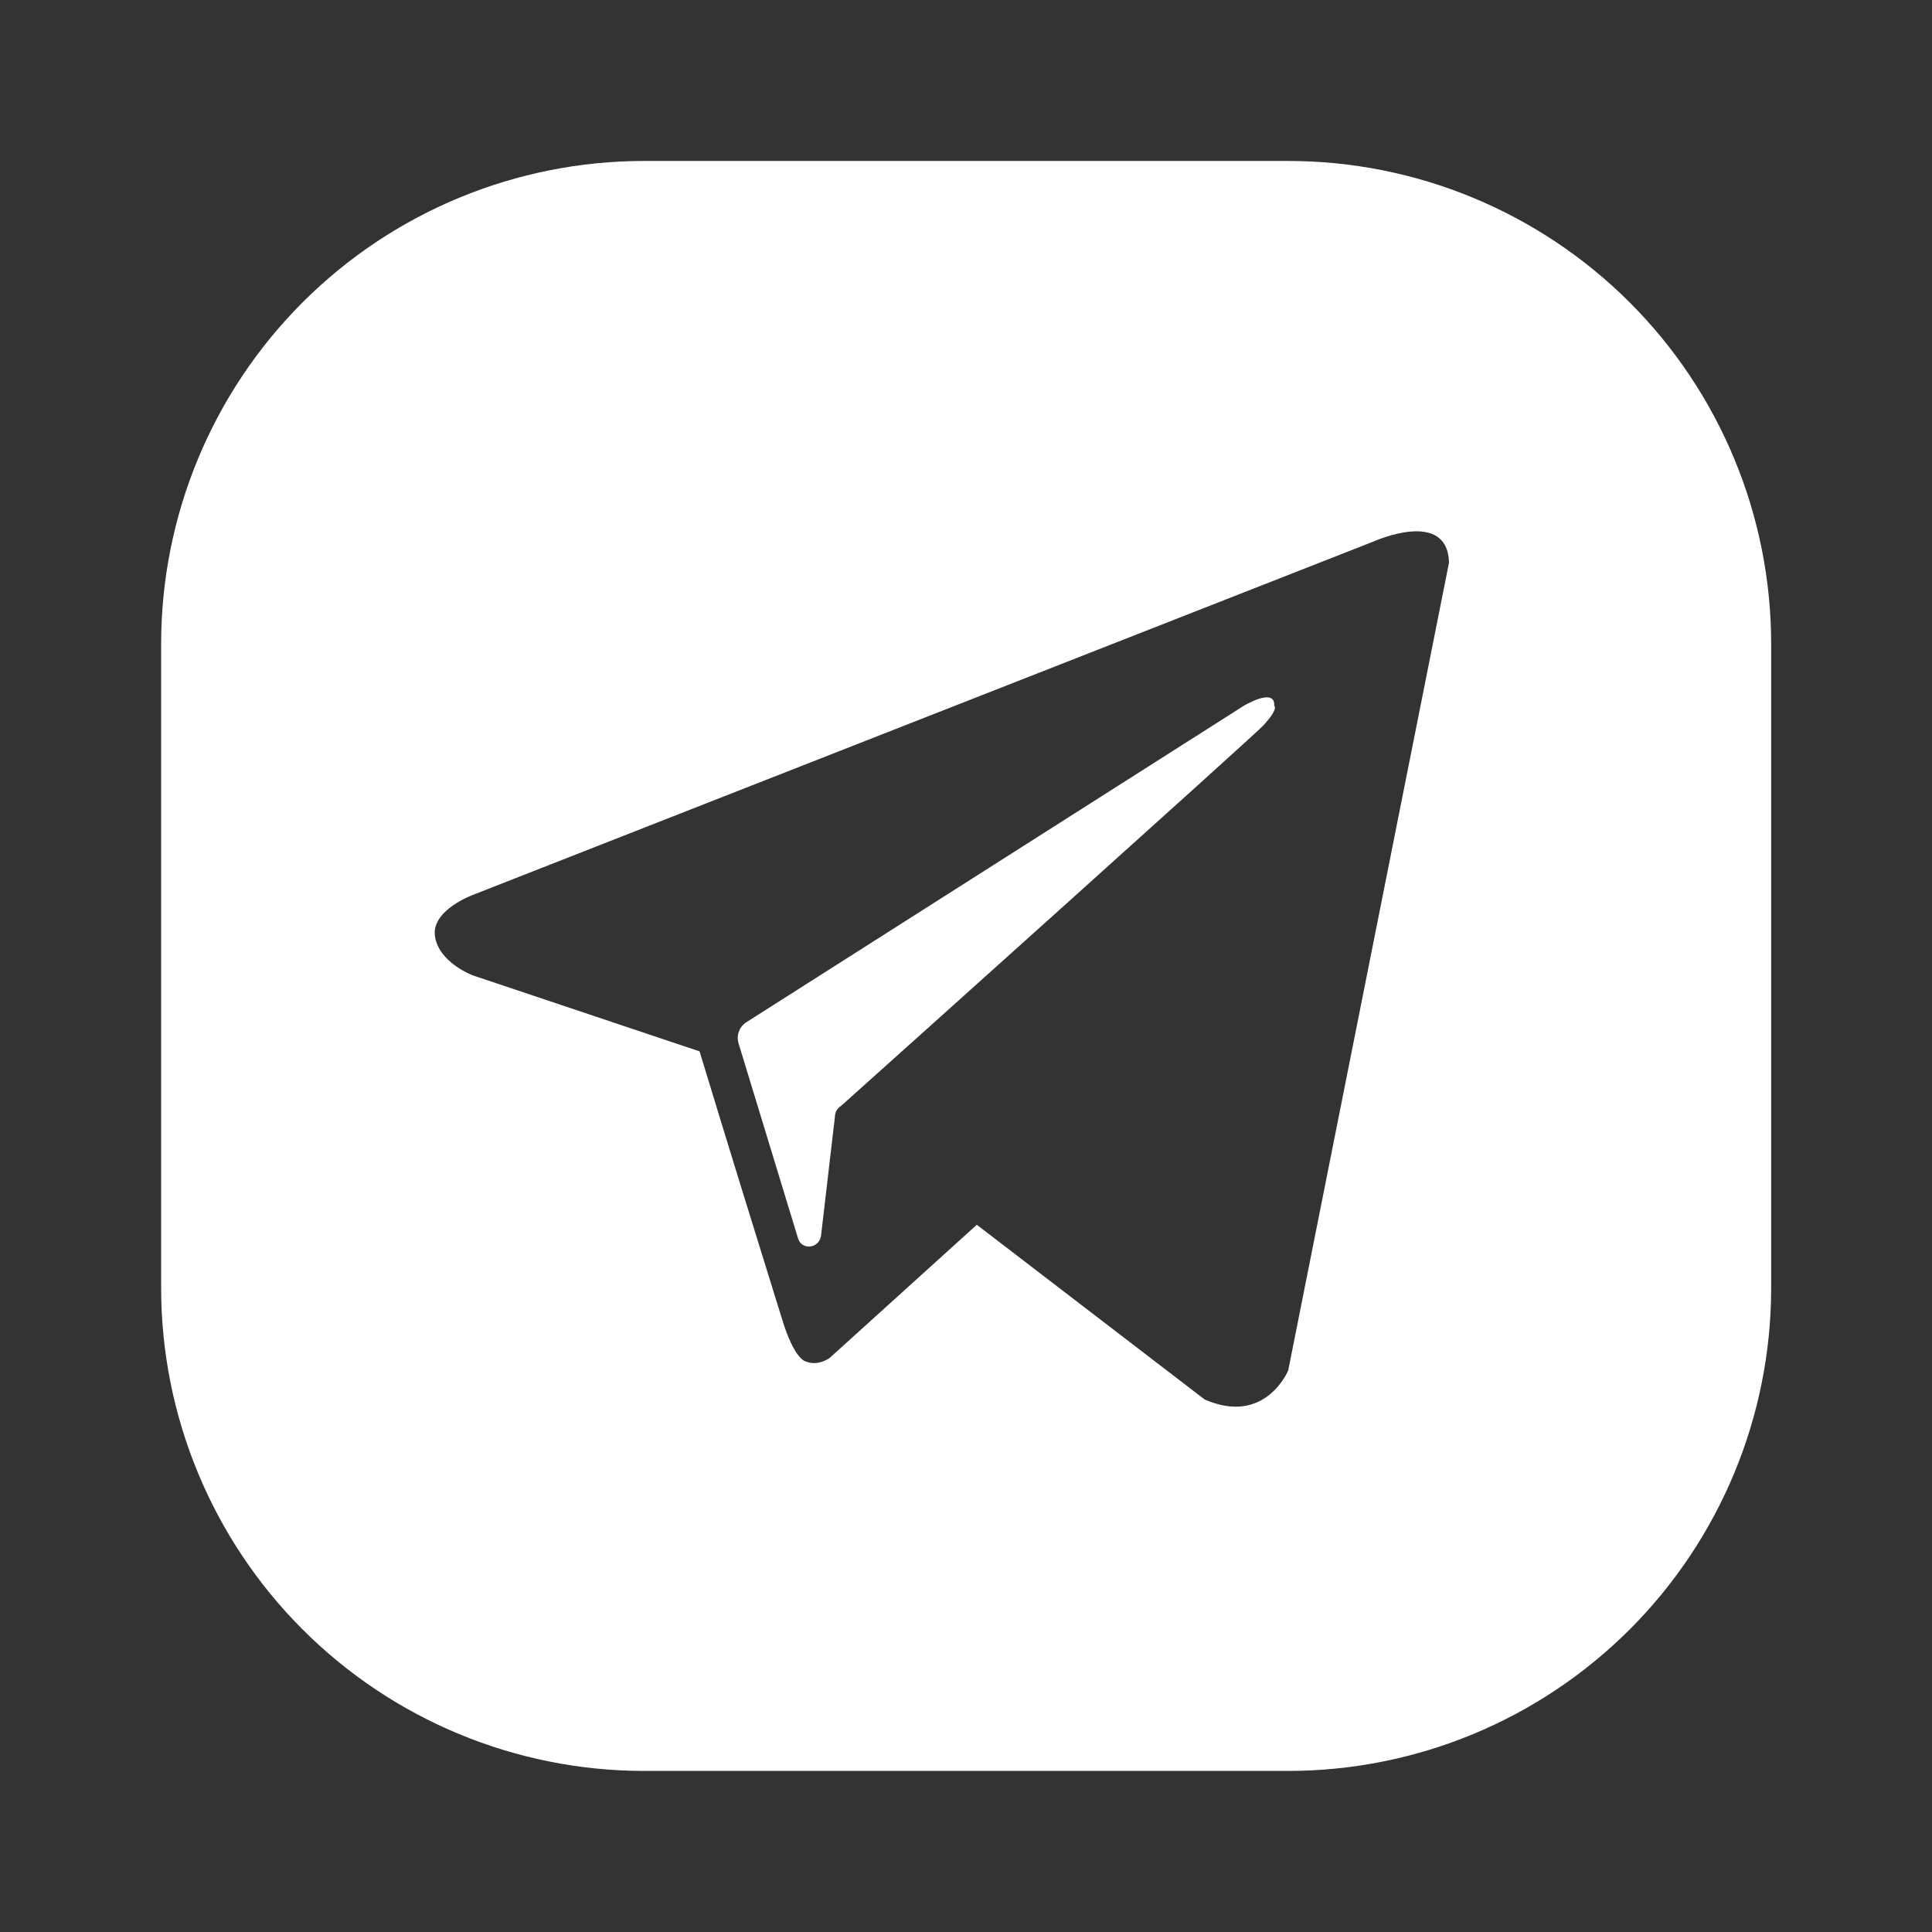 <svg width="32" height="32" viewBox="0 0 32 32" fill="none" xmlns="http://www.w3.org/2000/svg">
<rect x="0" y="0" width="32" height="32" fill="#333333" stroke="none"/>
<path fill-rule="evenodd" clip-rule="evenodd" d="M10.669 2.666H21.336C23.458 2.666 25.492 3.509 26.993 5.009C28.493 6.509 29.336 8.544 29.336 10.666V21.332C29.336 23.454 28.493 25.489 26.993 26.989C25.492 28.489 23.458 29.332 21.336 29.332H10.669C8.547 29.332 6.512 28.489 5.012 26.989C3.512 25.489 2.669 23.454 2.669 21.332V10.665C2.669 8.543 3.512 6.508 5.012 5.008C6.512 3.508 8.547 2.666 10.669 2.666ZM21.337 22.698C21.337 22.698 20.96 23.62 19.953 23.18L16.179 20.286L13.746 22.488C13.746 22.488 13.558 22.635 13.348 22.551C13.348 22.551 13.159 22.531 12.95 21.838C12.491 20.365 12.036 18.89 11.587 17.414L7.833 16.156C7.833 16.156 7.267 15.946 7.204 15.506C7.141 15.066 7.854 14.814 7.854 14.814L22.763 8.964C22.763 8.964 23.979 8.418 24 9.32L21.337 22.698ZM21.105 11.69C21.125 11.375 20.601 11.69 20.601 11.69L12.361 16.932C12.303 16.969 12.26 17.024 12.237 17.089C12.214 17.153 12.214 17.223 12.235 17.288L13.22 20.518C13.283 20.706 13.556 20.685 13.598 20.476L13.828 18.505C13.828 18.467 13.837 18.43 13.855 18.396C13.874 18.363 13.9 18.335 13.933 18.315C14.73 17.603 20.664 12.277 20.916 12.025C21.188 11.732 21.105 11.69 21.105 11.69Z" fill="white"/>
</svg>
